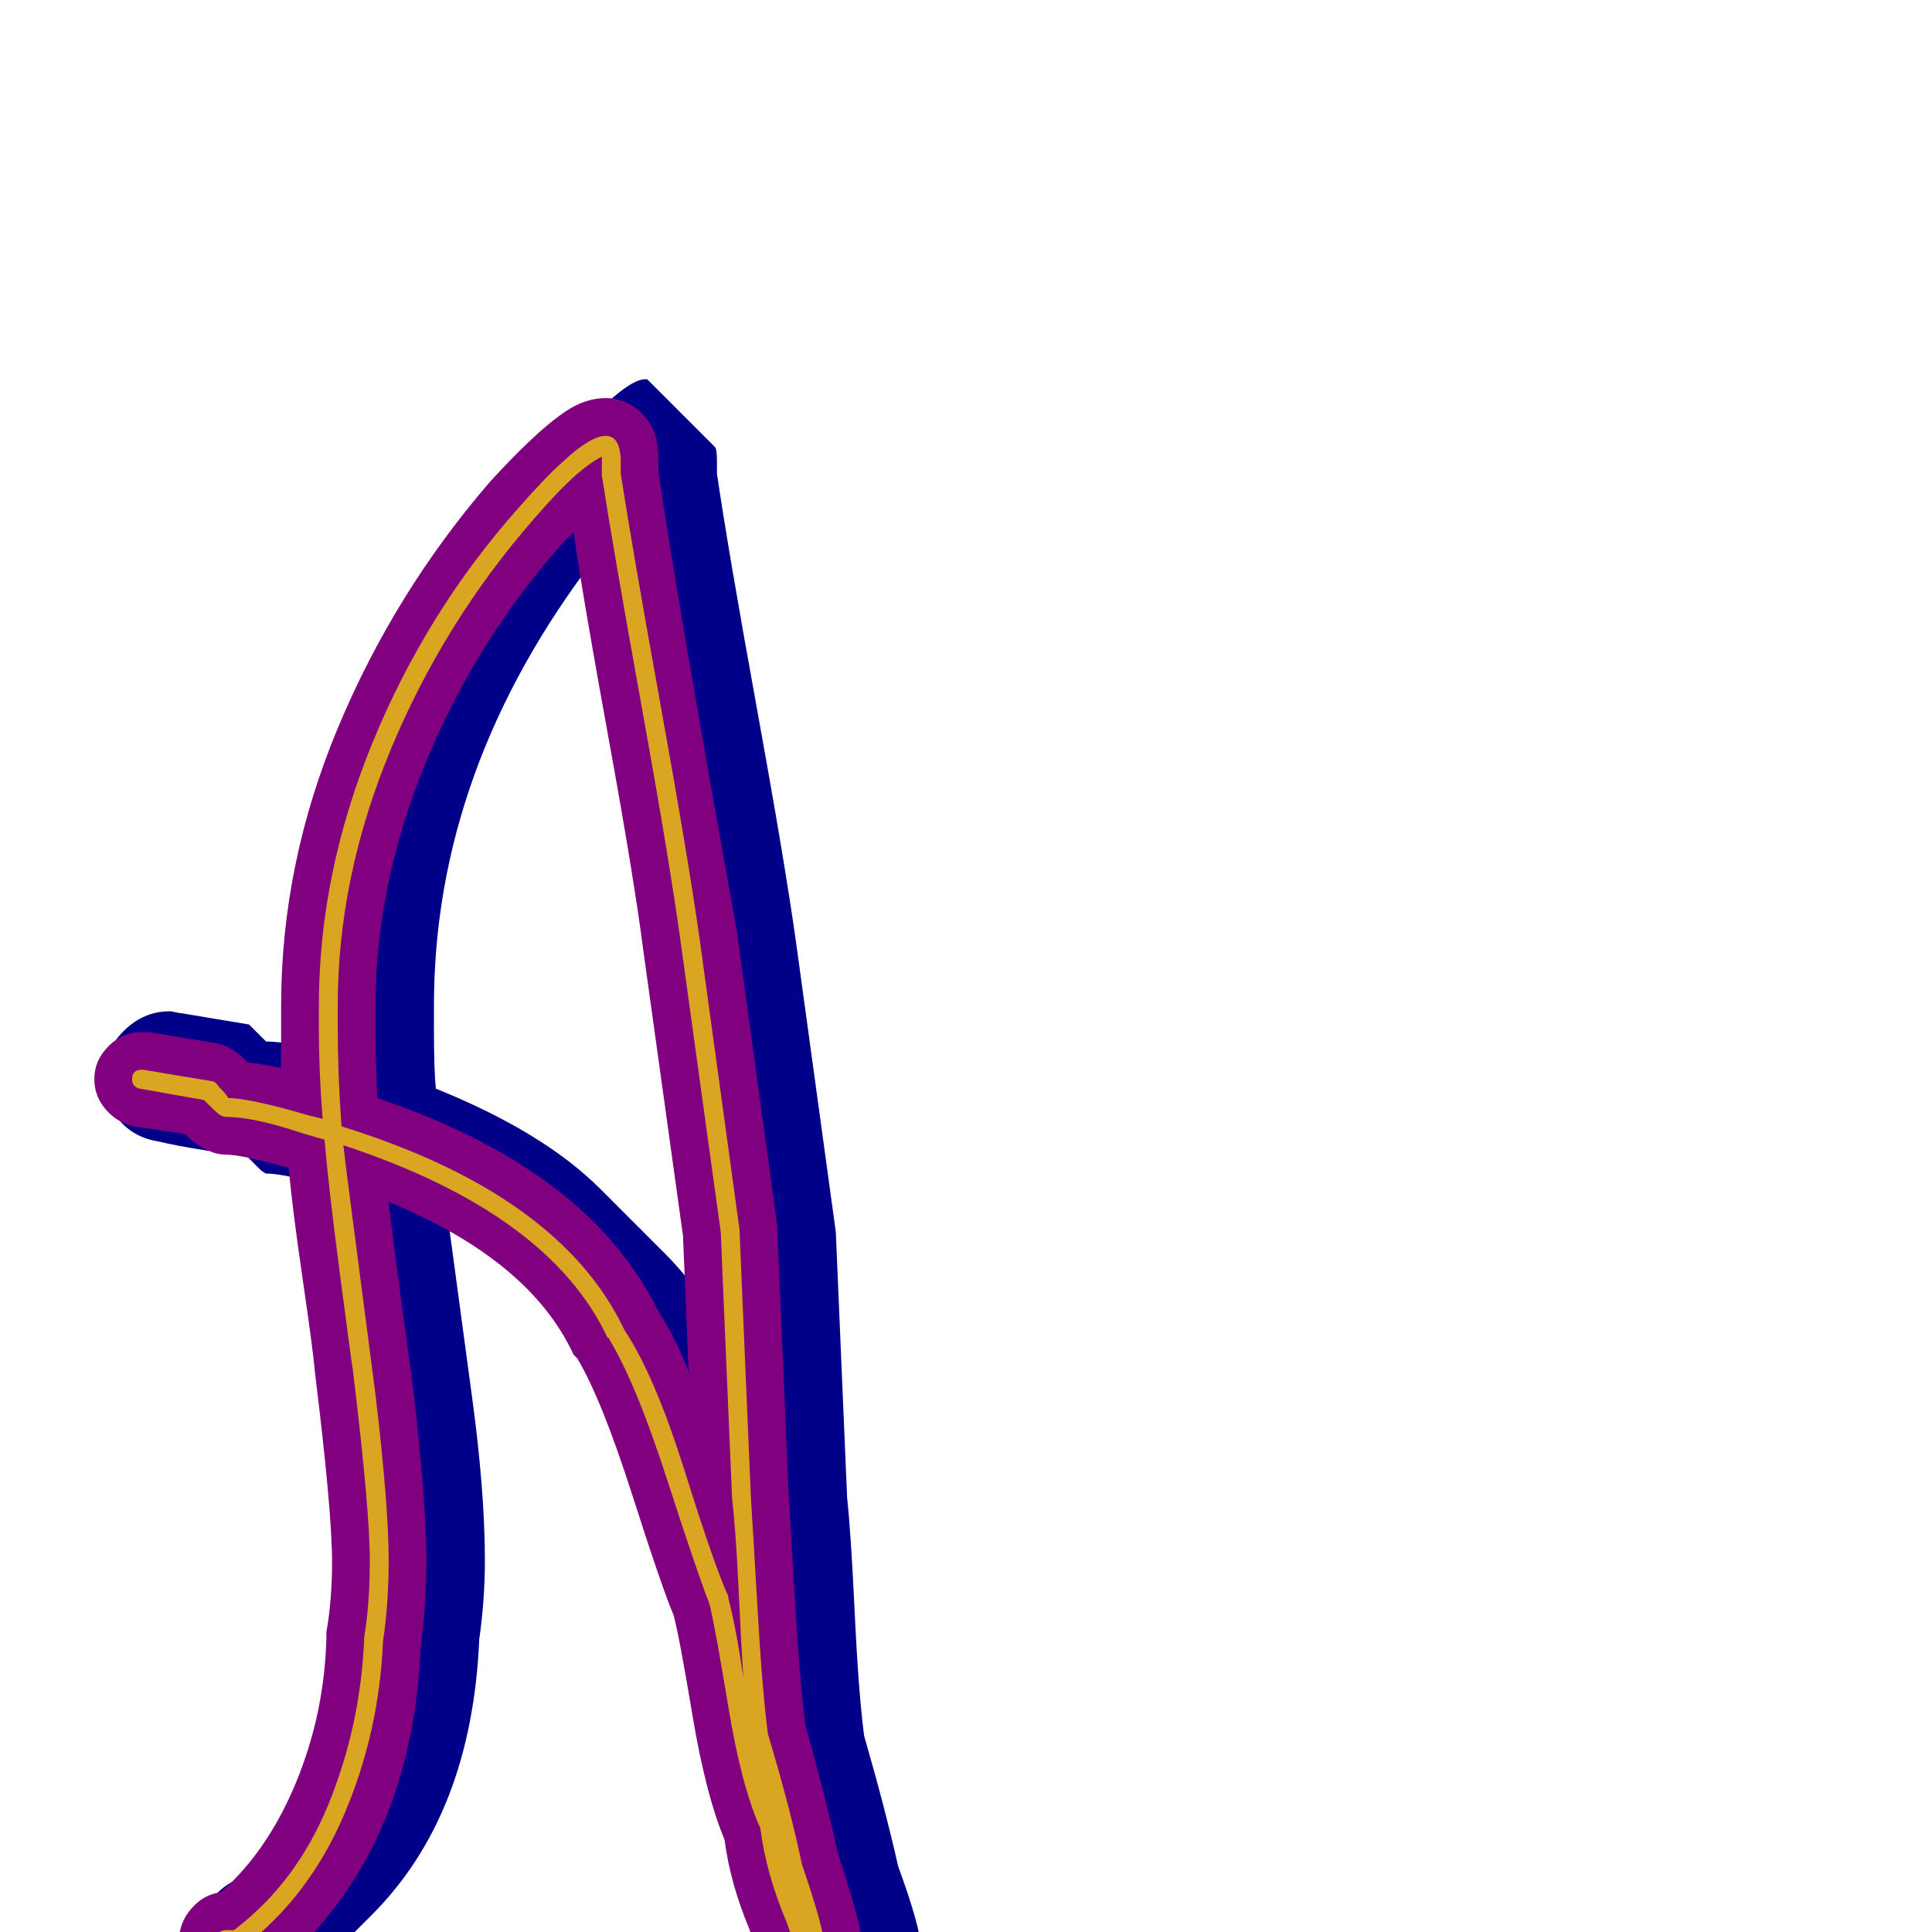 <svg xmlns="http://www.w3.org/2000/svg" viewBox="0 -1024 1024 1024">
	<path fill="#000088" d="M141 39Q126 39 115.5 29Q105 19 105 4Q105 -11 115.5 -21Q126 -31 141 -31H145Q181 -83 183 -155Q186 -176 186 -197Q186 -225 177 -299Q175 -315 170.5 -348Q166 -381 164 -398Q148 -402 141 -402Q139 -403 138 -404L131 -411Q123 -412 107.5 -414.5Q92 -417 84 -419Q71 -421 63 -430.5Q55 -440 55 -453Q55 -467 65.5 -477.5Q76 -488 90 -488Q91 -488 93 -487.5Q95 -487 96 -487L132 -481L141 -472Q147 -472 159 -470V-479V-491Q159 -634 264 -752Q279 -768 316 -805Q334 -823 342 -823H343L379 -787Q380 -786 380 -779V-773Q386 -732 401 -649.5Q416 -567 422 -524L443 -371L449 -230Q451 -212 453 -169.5Q455 -127 458 -104Q469 -66 476 -35Q488 -2 488 8L487 10L452 45H450L415 9Q410 4 402.5 -16Q395 -36 393 -56Q383 -77 376 -120Q369 -163 366 -176Q360 -190 343.5 -241.5Q327 -293 312 -317Q306 -328 298 -340Q274 -358 238 -374Q240 -359 244 -329.5Q248 -300 250 -285Q257 -234 257 -197Q257 -176 254 -155Q250 -62 197 -9L162 26Q157 31 147 39ZM230 -491V-479Q230 -457 231 -447Q288 -424 318 -394L353 -359Q364 -348 374 -333L372 -371L351 -524Q346 -560 333.5 -628Q321 -696 316 -729Q230 -617 230 -491Z"/>
	<path fill="#800080" d="M149 -458Q149 -475 149 -491Q149 -566 179 -638Q209 -710 260 -769Q283 -794 297 -804Q309 -813 321 -813Q332 -813 340 -805Q346 -799 348 -791Q349 -786 349 -779Q349 -776 349 -774Q358 -711 391 -528Q391 -528 391 -527L412 -374Q412 -373 412 -372L418 -232Q419 -216 421.5 -173.5Q424 -131 427 -109Q438 -70 444 -42Q452 -18 455 -5Q457 3 457 8Q457 11 456 15Q454 22 449 27Q442 35 431 35Q414 35 404 15Q400 8 397 -2Q387 -26 384 -49Q374 -73 367 -115Q360 -157 357 -168Q351 -182 335 -232Q319 -282 306 -304Q305 -305 304 -306Q281 -356 206 -387Q208 -369 212.5 -336Q217 -303 219 -288Q226 -227 226 -197Q226 -173 223 -152Q219 -52 159 8Q151 17 141 24Q134 29 126 29H120Q110 29 102.5 21.5Q95 14 95 4Q95 -5 101.5 -12.5Q108 -20 117 -21Q142 -43 157 -79.5Q172 -116 173 -156Q173 -158 173 -159Q176 -176 176 -196Q176 -223 167 -296Q166 -308 160.5 -345.5Q155 -383 153 -405Q128 -412 120 -412Q114 -412 109 -415Q104 -417 98 -423L71 -427Q62 -429 56 -436Q50 -443 50 -452Q50 -462 57.5 -469.5Q65 -477 75 -477Q77 -477 79 -477L115 -471Q124 -469 131 -461Q139 -460 149 -458ZM199 -479Q199 -461 200 -442Q274 -417 315 -376Q336 -355 349 -329Q358 -315 365 -297L362 -369L341 -520Q336 -559 322.5 -633Q309 -707 304 -742Q301 -739 298 -736Q252 -684 225.5 -619.5Q199 -555 199 -490Q199 -489 199 -485Q199 -481 199 -479Z"/>
	<path fill="#daa520" d="M321 -793Q329 -793 329 -779Q329 -776 329 -773Q335 -734 350 -651Q365 -568 371 -525L392 -372Q392 -371 392 -371L398 -230Q399 -215 401.5 -171.5Q404 -128 407 -105Q419 -65 425 -36Q437 -1 437 8Q437 15 431 15Q428 15 426 13Q425 11 423 9Q420 4 417 -5Q406 -31 403 -55Q393 -77 386 -119.5Q379 -162 376 -174Q370 -189 353.5 -240Q337 -291 323 -314Q323 -315 322 -315Q291 -381 182 -417Q182 -415 199 -285Q206 -226 206 -197Q206 -174 203 -154Q201 -106 182.5 -62.5Q164 -19 129 8Q128 9 126 9H120Q115 9 115 4Q115 -1 120 -1H124Q157 -26 174 -67.5Q191 -109 193 -155Q193 -156 193 -156Q196 -174 196 -197Q196 -224 187 -298Q186 -304 180 -350Q174 -396 172 -420Q168 -421 161.5 -423Q155 -425 152 -426Q132 -432 120 -432Q118 -432 116 -433.5Q114 -435 108 -441L74 -447Q70 -448 70 -452Q70 -457 75 -457Q75 -457 76 -457L112 -451Q114 -451 116 -448Q120 -444 121 -442Q132 -442 163 -433Q167 -432 171 -431Q169 -456 169 -479Q169 -485 169 -491Q169 -561 197.5 -630.5Q226 -700 275 -755Q289 -771 298 -779Q313 -793 321 -793ZM319 -779Q319 -781 319 -782Q313 -779 305 -772Q296 -764 283 -749Q235 -694 207 -626.5Q179 -559 179 -491Q179 -489 179 -485Q179 -481 179 -479Q179 -455 181 -427Q297 -391 331 -319Q347 -295 363 -244Q379 -193 386 -178Q386 -178 386 -177Q390 -162 394 -135Q393 -149 391.5 -181Q390 -213 388 -230L382 -371L361 -523Q355 -567 340 -650Q325 -733 319 -772Q319 -773 319 -773Q319 -773 319 -775Q319 -777 319 -779Z"/>
</svg>